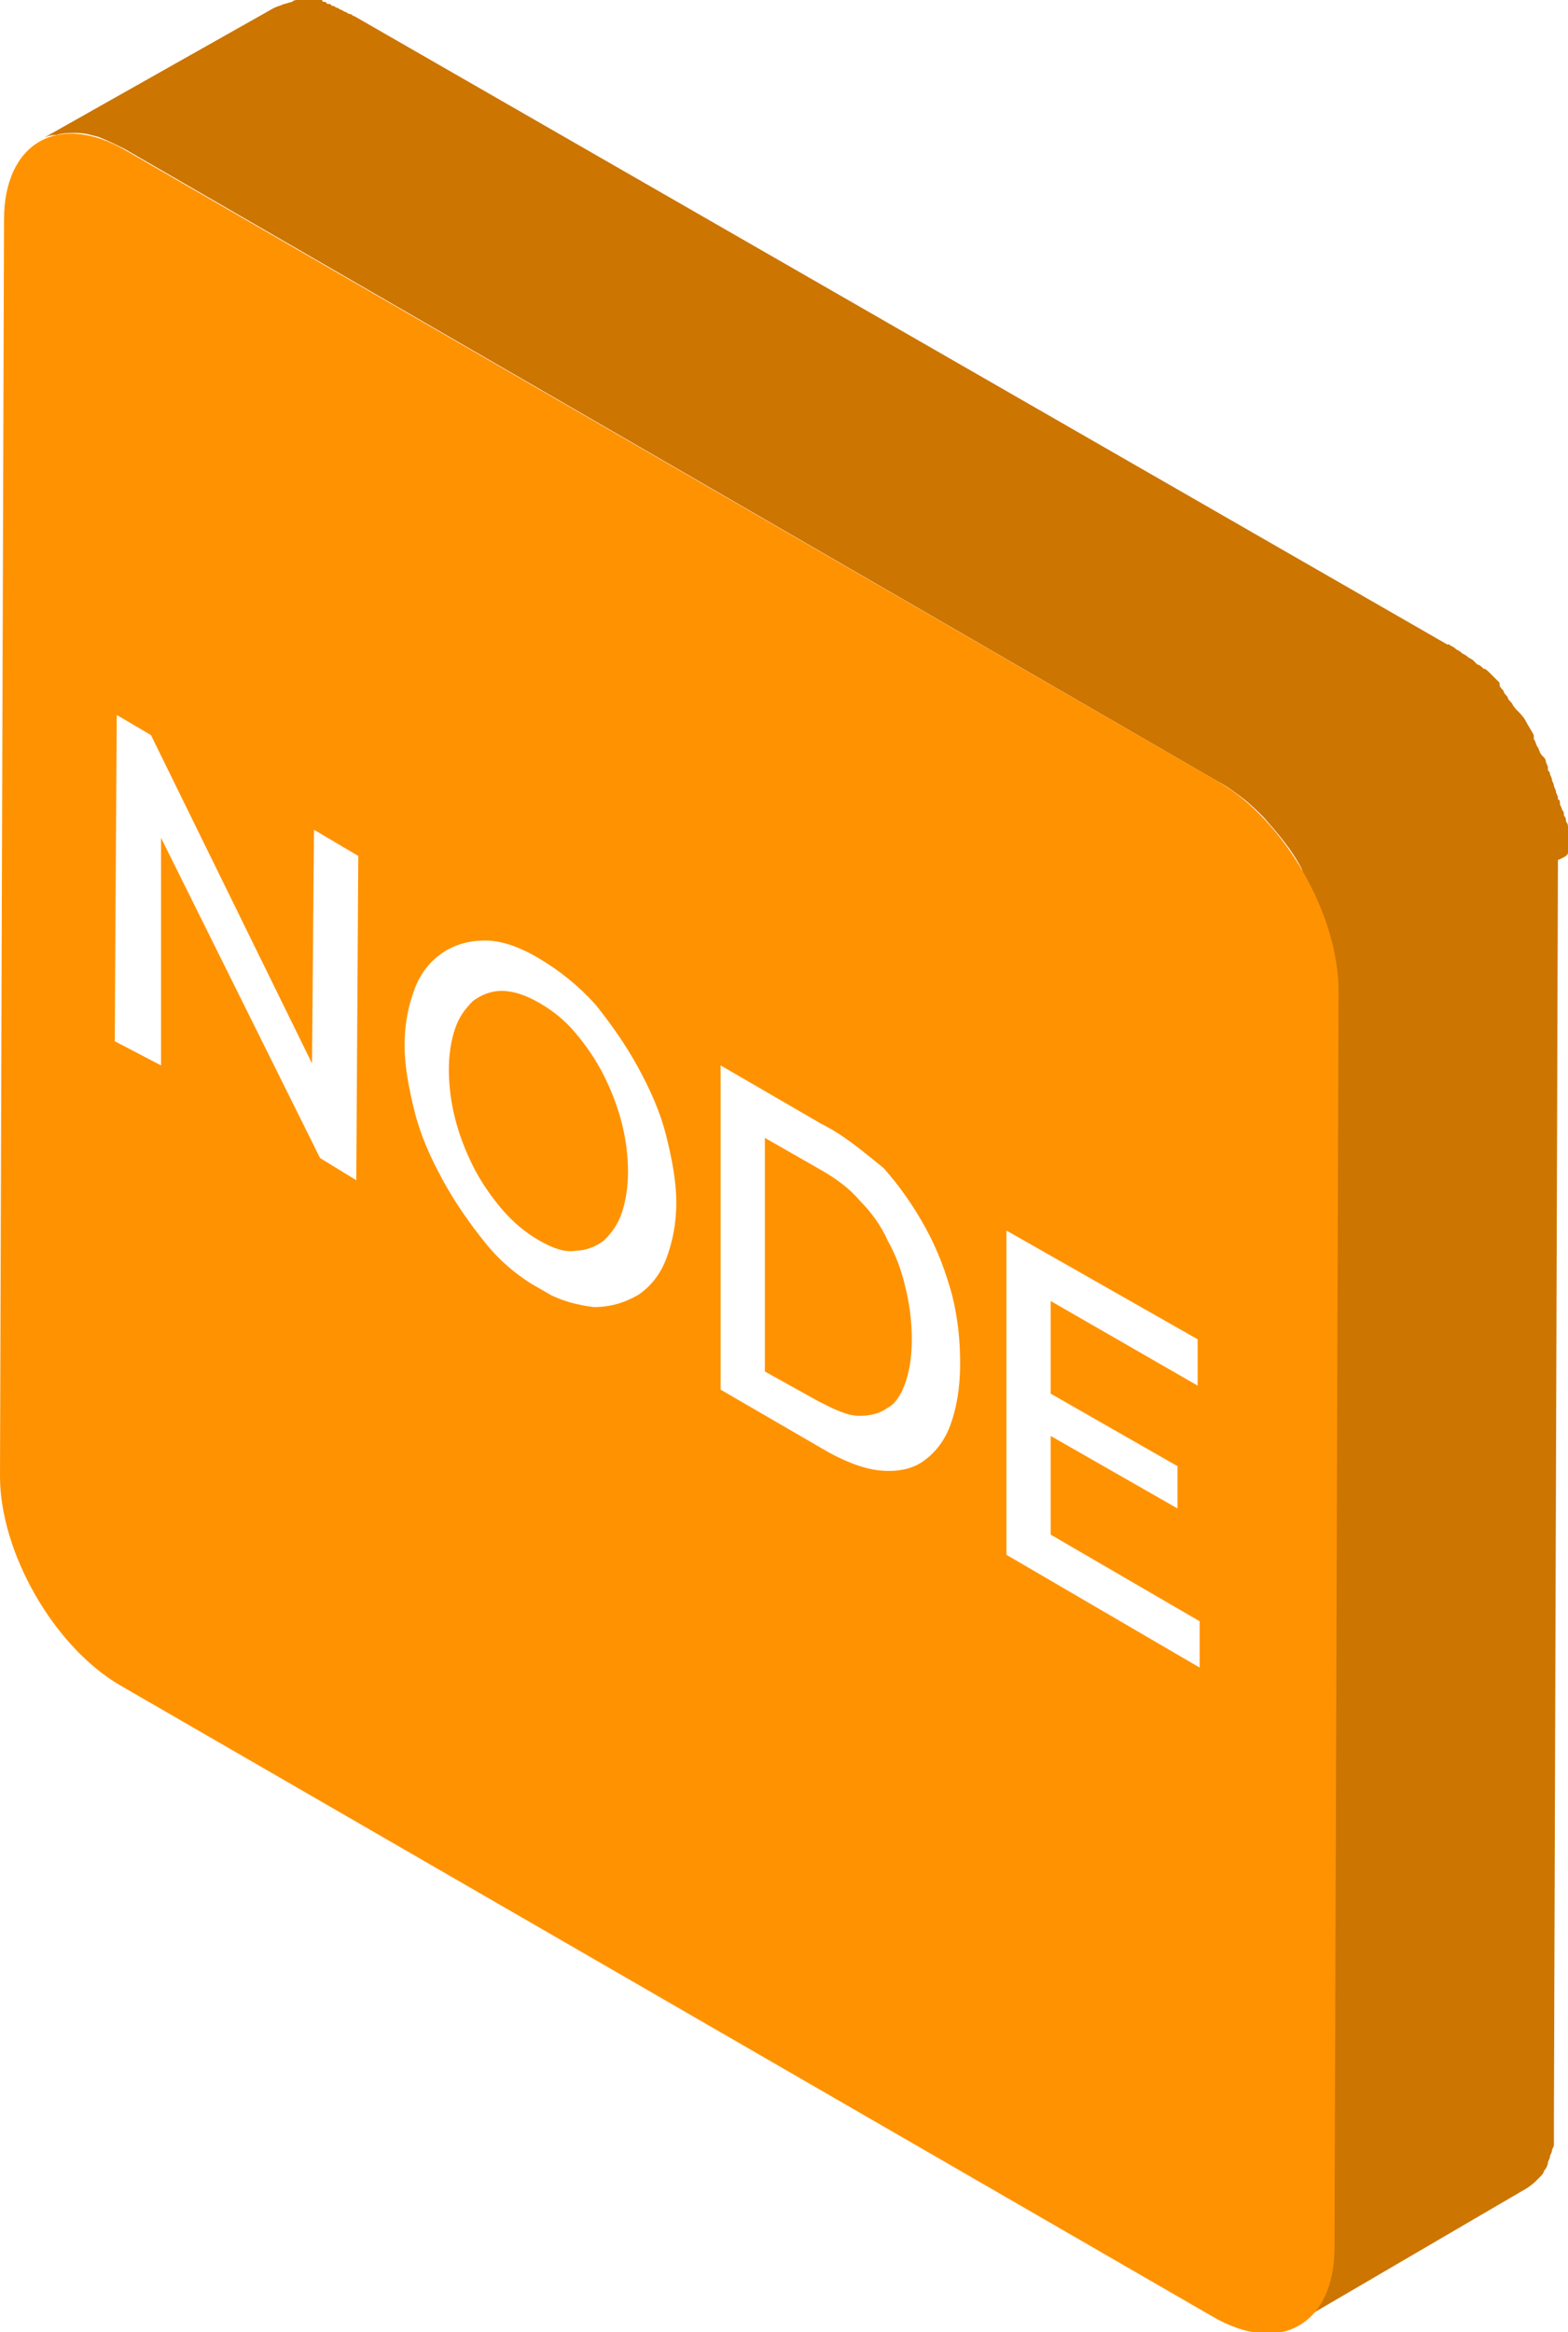 <?xml version="1.0" encoding="utf-8"?>
<!-- Generator: Adobe Illustrator 19.2.1, SVG Export Plug-In . SVG Version: 6.00 Build 0)  -->
<svg version="1.1" xmlns="http://www.w3.org/2000/svg" xmlns:xlink="http://www.w3.org/1999/xlink" x="0px" y="0px"
	 viewBox="0 0 77.9 115.8" style="enable-background:new 0 0 77.9 115.8;" xml:space="preserve">
<style type="text/css">
	.st0{fill:#07182B;}
	.st1{fill:url(#SVGID_1_);}
	.st2{fill:url(#SVGID_2_);}
	.st3{fill:url(#SVGID_3_);}
	.st4{fill:url(#SVGID_4_);}
	.st5{fill:url(#SVGID_5_);}
	.st6{fill:url(#SVGID_6_);}
	.st7{display:none;}
	.st8{display:inline;}
	.st9{fill:#142436;}
	.st10{fill:#1F2F40;}
	.st11{fill:#2B3A4A;}
	.st12{fill:#364353;}
	.st13{fill:#495562;}
	.st14{fill:#FF9700;}
	.st15{opacity:0.41;}
	.st16{fill:url(#SVGID_7_);}
	.st17{filter:url(#Adobe_OpacityMaskFilter);}
	.st18{fill:url(#SVGID_9_);}
	.st19{opacity:0.33;mask:url(#SVGID_8_);fill:url(#SVGID_10_);}
	.st20{fill:none;stroke:#FFFFFF;stroke-width:2;stroke-miterlimit:10;}
	.st21{fill:url(#SVGID_11_);}
	.st22{fill:url(#SVGID_12_);}
	.st23{fill:url(#SVGID_13_);}
	.st24{fill:url(#SVGID_14_);}
	.st25{fill:url(#SVGID_15_);}
	.st26{fill:url(#SVGID_16_);}
	.st27{fill:url(#SVGID_17_);}
	.st28{fill:url(#SVGID_18_);}
	.st29{fill:url(#SVGID_19_);}
	.st30{fill:url(#SVGID_20_);}
	.st31{fill:url(#SVGID_21_);}
	.st32{fill:url(#SVGID_22_);}
	.st33{fill:url(#SVGID_23_);}
	.st34{fill:url(#SVGID_24_);}
	.st35{fill:none;stroke:#D3FF4A;stroke-width:4;stroke-linecap:round;stroke-miterlimit:10;}
	.st36{fill:#D3FF4A;stroke:#D3FF4A;stroke-width:4;stroke-linecap:round;stroke-miterlimit:10;}
	.st37{opacity:0.62;fill:url(#SVGID_31_);}
	.st38{fill:#262626;}
	.st39{fill:#383838;}
	.st40{fill:url(#SVGID_34_);}
	.st41{fill:url(#SVGID_35_);}
	.st42{fill:url(#SVGID_36_);}
	.st43{fill:url(#SVGID_37_);}
	.st44{fill:url(#SVGID_38_);}
	.st45{fill:url(#SVGID_39_);}
	.st46{fill:#231F20;}
	.st47{fill:url(#SVGID_40_);}
	.st48{opacity:0.19;fill:url(#SVGID_43_);}
	.st49{opacity:0.19;fill:url(#SVGID_48_);}
	.st50{fill:#FFB450;}
	.st51{fill:none;}
	.st52{fill:#FFFFFF;}
	.st53{fill:#FF9200;}
	.st54{opacity:0.7;fill:#FFFFFF;enable-background:new    ;}
	.st55{fill:#263238;}
	.st56{opacity:0.2;fill:#FFFFFF;enable-background:new    ;}
	.st57{fill:none;stroke:#263238;stroke-linecap:round;stroke-linejoin:round;}
	.st58{opacity:0.44;fill:#FFFFFF;enable-background:new    ;}
	.st59{fill:none;stroke:#FFFFFF;stroke-miterlimit:10;}
	.st60{fill:none;stroke:#263238;stroke-width:0.5;stroke-miterlimit:10;}
	.st61{fill:#FFFFFF;stroke:#263238;stroke-width:0.5;stroke-miterlimit:10;}
	.st62{opacity:0.2;enable-background:new    ;}
	.st63{fill:#263238;stroke:#263238;stroke-linecap:round;stroke-linejoin:round;}
	.st64{fill:#FFFFFF;stroke:#263238;stroke-linecap:round;stroke-linejoin:round;}
	.st65{fill:#808080;stroke:#263238;stroke-linecap:round;stroke-linejoin:round;}
	.st66{fill:#FF9200;stroke:#263238;stroke-linecap:round;stroke-linejoin:round;}
	.st67{clip-path:url(#SVGID_54_);}
	.st68{clip-path:url(#SVGID_56_);}
	.st69{opacity:0.5;fill:#FFFFFF;enable-background:new    ;}
	.st70{clip-path:url(#SVGID_58_);}
	.st71{clip-path:url(#SVGID_60_);}
	.st72{clip-path:url(#SVGID_62_);}
	.st73{clip-path:url(#SVGID_64_);}
	.st74{fill:#575757;}
	.st75{fill:none;stroke:#575757;stroke-miterlimit:10;}
	.st76{fill:none;stroke:#263238;stroke-miterlimit:10;}
	.st77{stroke:#263238;stroke-linecap:round;stroke-linejoin:round;}
	.st78{fill:#282828;}
	.st79{clip-path:url(#SVGID_66_);}
	.st80{fill:#D3FF4A;}
	.st81{clip-path:url(#SVGID_68_);}
	.st82{clip-path:url(#SVGID_70_);}
	.st83{opacity:0.48;fill:#282828;enable-background:new    ;}
	.st84{clip-path:url(#SVGID_72_);}
	.st85{clip-path:url(#SVGID_74_);}
	.st86{fill:#425860;}
	.st87{fill:#455A64;}
	.st88{fill:#F5F5F5;}
	.st89{opacity:0.6;fill:#FFFFFF;}
	.st90{opacity:0.6;}
	.st91{opacity:0.8;fill:#FFFFFF;}
	.st92{fill:#37474F;}
	.st93{fill:#FAFAFA;}
	.st94{fill:#5B5B5B;}
	.st95{fill:none;stroke:#E0E0E0;stroke-width:0.497;stroke-linecap:round;stroke-linejoin:round;stroke-miterlimit:10;}
	.st96{fill:#FAFAFA;stroke:#E0E0E0;stroke-width:0.917;stroke-miterlimit:10;}
	.st97{fill:#545454;stroke:#E0E0E0;stroke-width:0.917;stroke-miterlimit:10;}
	.st98{opacity:0.1;}
	.st99{opacity:0.2;}
	.st100{opacity:0.5;fill:#FFFFFF;}
	.st101{opacity:0.4;}
	.st102{fill:#F0F0F0;}
	.st103{opacity:0.5;}
	.st104{fill:#D3FF4A;stroke:#000000;stroke-miterlimit:10;}
	.st105{fill:none;stroke:#D3FF4A;stroke-width:10;stroke-linecap:round;stroke-miterlimit:10;}
	.st106{fill:#FFFFFA;}
	.st107{fill:#FEFEFE;}
	.st108{fill:none;stroke:#D3FF4A;stroke-width:8;stroke-linecap:round;stroke-miterlimit:10;}
	.st109{fill:none;stroke:#FFFFFA;stroke-width:8;stroke-linecap:round;stroke-linejoin:round;stroke-miterlimit:10;}
	.st110{fill:#1A2935;}
	.st111{fill:none;stroke:#D3FF4A;stroke-width:6;stroke-linecap:round;stroke-miterlimit:10;}
	.st112{fill:#9DB537;}
	.st113{fill:#CC7500;}
	.st114{fill:none;stroke:#D3FF00;stroke-width:5;stroke-miterlimit:10;stroke-dasharray:30,30;}
	.st115{fill:none;stroke:#FF9200;stroke-width:5;stroke-miterlimit:10;stroke-dasharray:30,30;}
	.st116{fill:#D3FF00;}
	.st117{fill:#F9FFD9;}
	.st118{opacity:0.91;fill:#F9FFD9;}
	.st119{fill:#949494;}
	.st120{fill:#FFDEB2;}
	.st121{clip-path:url(#SVGID_76_);}
	.st122{clip-path:url(#SVGID_78_);}
	.st123{clip-path:url(#SVGID_80_);}
	.st124{clip-path:url(#SVGID_82_);}
	.st125{clip-path:url(#SVGID_84_);}
	.st126{clip-path:url(#SVGID_86_);}
	.st127{clip-path:url(#SVGID_88_);}
	.st128{clip-path:url(#SVGID_90_);}
	.st129{opacity:0.2;clip-path:url(#SVGID_92_);enable-background:new    ;}
	.st130{opacity:0.48;enable-background:new    ;}
	.st131{clip-path:url(#SVGID_94_);}
	.st132{clip-path:url(#SVGID_96_);}
	.st133{clip-path:url(#SVGID_98_);}
	.st134{clip-path:url(#SVGID_100_);}
	.st135{clip-path:url(#SVGID_102_);}
	.st136{clip-path:url(#SVGID_104_);}
	.st137{clip-path:url(#SVGID_106_);}
	.st138{clip-path:url(#SVGID_108_);}
	.st139{clip-path:url(#SVGID_110_);}
	.st140{clip-path:url(#SVGID_112_);}
	.st141{opacity:0.2;clip-path:url(#SVGID_114_);enable-background:new    ;}
	.st142{clip-path:url(#SVGID_116_);}
	.st143{clip-path:url(#SVGID_118_);}
	.st144{opacity:0.44;enable-background:new    ;}
	.st145{fill:#808080;}
	.st146{clip-path:url(#SVGID_120_);}
	.st147{clip-path:url(#SVGID_122_);}
	.st148{opacity:0.5;enable-background:new    ;}
	.st149{clip-path:url(#SVGID_124_);}
	.st150{clip-path:url(#SVGID_126_);}
	.st151{clip-path:url(#SVGID_128_);}
	.st152{clip-path:url(#SVGID_130_);}
	.st153{opacity:0.7;enable-background:new    ;}
	.st154{clip-path:url(#SVGID_132_);}
	.st155{clip-path:url(#SVGID_134_);}
	.st156{opacity:0.2;clip-path:url(#SVGID_136_);enable-background:new    ;}
	.st157{clip-path:url(#SVGID_138_);}
	.st158{clip-path:url(#SVGID_140_);}
	.st159{fill:#E0E0E0;}
	.st160{fill:#545454;}
	.st161{opacity:0.8;}
	.st162{fill:#FD5D5C;}
	.st163{opacity:0.4;fill:#1B1C61;}
	.st164{fill:#6F57F2;stroke:#263238;stroke-miterlimit:10;}
	.st165{fill:#6F57F2;}
	.st166{fill:#1E2E91;}
	.st167{fill:#6F57F3;}
	.st168{fill:#90AFF4;}
	.st169{fill:#6181D8;}
	.st170{fill:#F3F8FB;}
	.st171{fill:#D0E9F6;}
	.st172{fill:#8FC9F4;}
	.st173{enable-background:new    ;}
	.st174{clip-path:url(#SVGID_142_);}
	.st175{clip-path:url(#SVGID_144_);}
	.st176{clip-path:url(#SVGID_146_);}
	.st177{clip-path:url(#SVGID_148_);}
	.st178{clip-path:url(#SVGID_150_);}
	.st179{clip-path:url(#SVGID_152_);}
	.st180{fill:#8DB1F1;}
	.st181{fill:#AFF4E6;}
	.st182{opacity:0.35;}
	.st183{clip-path:url(#SVGID_154_);}
	.st184{clip-path:url(#SVGID_156_);}
	.st185{clip-path:url(#SVGID_158_);}
	.st186{clip-path:url(#SVGID_160_);enable-background:new    ;}
	.st187{fill:#80809B;}
	.st188{fill:#8484A1;}
	.st189{fill:#8888A6;}
	.st190{fill:#8C8CAB;}
	.st191{fill:#9090B0;}
	.st192{fill:#9494B5;}
	.st193{clip-path:url(#SVGID_162_);enable-background:new    ;}
	.st194{fill:#6B6B82;}
	.st195{fill:#707087;}
	.st196{fill:#74748C;}
	.st197{fill:#787891;}
	.st198{fill:#7D7D96;}
	.st199{fill:#6D6D84;}
	.st200{fill:#9F9FC1;}
	.st201{fill:#878787;}
	.st202{clip-path:url(#SVGID_164_);enable-background:new    ;}
	.st203{fill:#858585;}
	.st204{clip-path:url(#SVGID_166_);enable-background:new    ;}
	.st205{clip-path:url(#SVGID_168_);enable-background:new    ;}
	.st206{clip-path:url(#SVGID_170_);enable-background:new    ;}
	.st207{clip-path:url(#SVGID_172_);enable-background:new    ;}
	.st208{clip-path:url(#SVGID_174_);enable-background:new    ;}
	.st209{clip-path:url(#SVGID_176_);enable-background:new    ;}
	.st210{fill:#999999;}
	.st211{fill:#9E9E9E;}
	.st212{fill:#A4A4A4;}
	.st213{fill:#A9A9A9;}
	.st214{fill:#AEAEAE;}
	.st215{fill:#B3B3B3;}
	.st216{fill:#B8B8B8;}
	.st217{fill:#C4C4C4;}
	.st218{clip-path:url(#SVGID_178_);enable-background:new    ;}
	.st219{fill:#8F8F8F;}
	.st220{fill:#8A8A8A;}
	.st221{clip-path:url(#SVGID_180_);}
	.st222{fill:none;stroke:#8DB1F1;stroke-width:3;stroke-miterlimit:10;}
	.st223{fill:#609EFD;}
	.st224{clip-path:url(#SVGID_182_);}
	.st225{clip-path:url(#SVGID_184_);}
	.st226{clip-path:url(#SVGID_186_);}
	.st227{clip-path:url(#SVGID_188_);}
	.st228{clip-path:url(#SVGID_190_);enable-background:new    ;}
	.st229{clip-path:url(#SVGID_192_);enable-background:new    ;}
	.st230{clip-path:url(#SVGID_194_);enable-background:new    ;}
	.st231{clip-path:url(#SVGID_196_);enable-background:new    ;}
	.st232{clip-path:url(#SVGID_198_);enable-background:new    ;}
	.st233{clip-path:url(#SVGID_200_);enable-background:new    ;}
	.st234{clip-path:url(#SVGID_202_);enable-background:new    ;}
	.st235{clip-path:url(#SVGID_204_);enable-background:new    ;}
	.st236{clip-path:url(#SVGID_206_);enable-background:new    ;}
	.st237{clip-path:url(#SVGID_208_);enable-background:new    ;}
	.st238{clip-path:url(#SVGID_210_);}
	.st239{clip-path:url(#SVGID_212_);}
	.st240{clip-path:url(#SVGID_214_);}
	.st241{clip-path:url(#SVGID_216_);}
	.st242{clip-path:url(#SVGID_218_);}
	.st243{clip-path:url(#SVGID_220_);}
	.st244{clip-path:url(#SVGID_222_);}
	.st245{clip-path:url(#SVGID_224_);}
	.st246{clip-path:url(#SVGID_226_);}
	.st247{clip-path:url(#SVGID_228_);}
	.st248{clip-path:url(#SVGID_230_);enable-background:new    ;}
	.st249{clip-path:url(#SVGID_232_);enable-background:new    ;}
	.st250{clip-path:url(#SVGID_234_);enable-background:new    ;}
	.st251{clip-path:url(#SVGID_236_);enable-background:new    ;}
	.st252{clip-path:url(#SVGID_238_);enable-background:new    ;}
	.st253{clip-path:url(#SVGID_240_);enable-background:new    ;}
	.st254{clip-path:url(#SVGID_242_);enable-background:new    ;}
	.st255{clip-path:url(#SVGID_244_);enable-background:new    ;}
	.st256{clip-path:url(#SVGID_246_);enable-background:new    ;}
	.st257{clip-path:url(#SVGID_248_);enable-background:new    ;}
	.st258{clip-path:url(#SVGID_250_);}
	.st259{clip-path:url(#SVGID_252_);}
	.st260{clip-path:url(#SVGID_254_);}
	.st261{clip-path:url(#SVGID_256_);}
	.st262{clip-path:url(#SVGID_258_);}
	.st263{clip-path:url(#SVGID_260_);}
	.st264{clip-path:url(#SVGID_262_);}
	.st265{clip-path:url(#SVGID_264_);}
	.st266{clip-path:url(#SVGID_266_);}
	.st267{clip-path:url(#SVGID_268_);}
	.st268{clip-path:url(#SVGID_270_);enable-background:new    ;}
	.st269{clip-path:url(#SVGID_272_);enable-background:new    ;}
	.st270{clip-path:url(#SVGID_274_);enable-background:new    ;}
	.st271{clip-path:url(#SVGID_276_);enable-background:new    ;}
	.st272{clip-path:url(#SVGID_278_);enable-background:new    ;}
	.st273{clip-path:url(#SVGID_280_);enable-background:new    ;}
	.st274{clip-path:url(#SVGID_282_);enable-background:new    ;}
	.st275{clip-path:url(#SVGID_284_);enable-background:new    ;}
	.st276{clip-path:url(#SVGID_286_);enable-background:new    ;}
	.st277{clip-path:url(#SVGID_288_);enable-background:new    ;}
	.st278{clip-path:url(#SVGID_290_);}
	.st279{opacity:0.9;fill:#25468F;}
	.st280{opacity:0.7;fill:#FFEBD9;}
	.st281{fill:#0B3563;}
	.st282{fill:#FDDBBA;}
	.st283{fill:#FFEBD9;}
	.st284{fill:#214D9A;}
	.st285{fill:#FFAE73;}
	.st286{fill:#F18D4D;}
	.st287{fill:#F0C19C;}
	.st288{fill:#FF9D5D;}
	.st289{fill:#25468F;}
	.st290{fill:#2D3554;}
	.st291{opacity:0.5;fill:#2D3554;}
	.st292{opacity:0.92;fill:#07182B;}
	.st293{clip-path:url(#SVGID_292_);}
	.st294{clip-path:url(#SVGID_294_);}
	.st295{clip-path:url(#SVGID_296_);}
	.st296{clip-path:url(#SVGID_298_);}
	.st297{clip-path:url(#SVGID_300_);}
</style>
<g id="Layer_2">
</g>
<g id="Layer_1" class="st7">
</g>
<g id="Layer_4">
</g>
<g id="Layer_3">
</g>
<g id="Layer_5">
	<g>
		<g>
			<g>
				<g class="st173">
					<path class="st113" d="M77.9,42.3c0-0.1,0-0.2,0-0.3c0-0.1,0-0.2,0-0.3c0-0.1,0-0.2,0-0.3c0-0.1,0-0.2,0-0.3c0,0,0,0,0,0
						c0,0,0,0,0,0c0-0.1,0-0.2-0.1-0.3c0-0.1,0-0.2-0.1-0.3c0-0.1,0-0.2-0.1-0.3c0-0.1-0.1-0.2-0.1-0.3c0-0.1,0-0.2-0.1-0.2
						c0,0,0,0,0,0c0,0,0,0,0-0.1c0-0.1-0.1-0.2-0.1-0.3c0-0.1-0.1-0.2-0.1-0.3c0-0.1-0.1-0.2-0.1-0.3c0-0.1-0.1-0.2-0.1-0.3
						c0-0.1-0.1-0.1-0.1-0.2c0,0,0,0,0,0c0,0,0,0,0-0.1c0-0.1-0.1-0.2-0.1-0.3c0-0.1-0.1-0.2-0.2-0.3c-0.1-0.1-0.1-0.2-0.2-0.4
						c-0.1-0.1-0.1-0.3-0.2-0.4c0,0,0,0,0-0.1c0,0,0-0.1,0-0.1c-0.1-0.2-0.3-0.5-0.4-0.7c-0.1-0.2-0.3-0.4-0.4-0.5
						c-0.1-0.1-0.2-0.2-0.3-0.4c-0.1-0.1-0.2-0.2-0.2-0.3c-0.1-0.1-0.2-0.2-0.2-0.3c-0.1-0.1-0.2-0.2-0.2-0.3c0,0,0,0,0-0.1
						c0,0,0,0,0,0c-0.1-0.1-0.1-0.1-0.2-0.2c-0.1-0.1-0.2-0.2-0.3-0.3c-0.1-0.1-0.2-0.2-0.3-0.2c-0.1-0.1-0.2-0.2-0.3-0.2
						c0,0-0.1-0.1-0.1-0.1c0,0,0,0,0,0c0,0-0.1-0.1-0.1-0.1c-0.1-0.1-0.2-0.1-0.3-0.2c-0.1-0.1-0.2-0.1-0.3-0.2
						c-0.1-0.1-0.2-0.1-0.3-0.2c-0.1-0.1-0.2-0.1-0.3-0.2c0,0,0,0-0.1,0L17.6,0.8c-0.1,0-0.1-0.1-0.2-0.1c-0.1,0-0.2-0.1-0.2-0.1
						c-0.1,0-0.2-0.1-0.2-0.1c-0.1,0-0.2-0.1-0.2-0.1c-0.1,0-0.2-0.1-0.2-0.1c0,0,0,0,0,0c0,0,0,0,0,0c-0.1,0-0.1,0-0.2-0.1
						c-0.1,0-0.2,0-0.2-0.1c-0.1,0-0.2,0-0.2-0.1c-0.1,0-0.2,0-0.3,0c-0.1,0-0.1,0-0.2,0c0,0,0,0,0,0c0,0,0,0-0.1,0
						c-0.1,0-0.2,0-0.3,0c-0.1,0-0.2,0-0.3,0c-0.1,0-0.2,0-0.3,0.1c0,0,0,0,0,0c0,0,0,0,0,0c-0.1,0-0.3,0.1-0.4,0.1
						c-0.2,0.1-0.3,0.1-0.5,0.2l0,0L1.9,7c0.3-0.2,0.6-0.3,0.9-0.3c0,0,0,0,0,0c0.3-0.1,0.7-0.1,1-0.1c0,0,0,0,0,0
						c0.4,0,0.7,0.1,1.1,0.2c0,0,0,0,0,0C5.4,7,5.8,7.2,6.2,7.4l54.3,31.4c0.4,0.2,0.8,0.5,1.2,0.8c0,0,0,0,0,0
						c0.4,0.3,0.8,0.7,1.1,1c0,0,0,0,0,0c0.7,0.8,1.4,1.6,1.9,2.6c0,0,0,0,0,0.1c0.3,0.5,0.5,0.9,0.7,1.4c0,0,0,0,0,0
						c0.2,0.5,0.4,1,0.5,1.5c0,0,0,0,0,0c0.1,0.5,0.3,1,0.3,1.5c0,0,0,0,0,0c0.1,0.5,0.1,1,0.1,1.5l-0.2,62.4c0,0.5,0,0.9-0.1,1.3
						c0,0,0,0,0,0c-0.1,0.4-0.2,0.7-0.3,1.1c0,0,0,0,0,0c-0.1,0.3-0.3,0.5-0.5,0.7c-0.1,0.1-0.1,0.1-0.2,0.2
						c-0.2,0.2-0.4,0.4-0.7,0.5l11.3-6.6c0.2-0.1,0.5-0.3,0.7-0.5c0.1-0.1,0.1-0.1,0.2-0.2c0.1-0.1,0.2-0.2,0.2-0.3
						c0.1-0.1,0.2-0.3,0.2-0.4c0,0,0,0,0,0c0,0,0,0,0,0c0-0.1,0.1-0.2,0.1-0.3c0-0.1,0.1-0.2,0.1-0.3c0-0.1,0.1-0.2,0.1-0.3
						c0,0,0-0.1,0-0.1c0,0,0,0,0,0c0,0,0-0.1,0-0.1c0-0.1,0-0.2,0-0.3c0-0.1,0-0.2,0-0.3c0-0.1,0-0.2,0-0.3c0-0.1,0-0.2,0-0.3
						c0,0,0,0,0,0l0.2-62.4C77.9,42.5,77.9,42.4,77.9,42.3z"/>
					<g>
						<path class="st53" d="M60.5,38.8c3.3,1.9,6,6.6,6,10.4l-0.2,62.4c0,3.8-2.7,5.4-6.1,3.4L6,83.7c-3.3-1.9-6-6.6-6-10.4
							l0.2-62.4c0-3.8,2.7-5.4,6.1-3.4L60.5,38.8z"/>
					</g>
				</g>
			</g>
		</g>
		<g>
			<g>
				<g class="st173">
					<defs>
						<polygon id="SVGID_299_" class="st173" points="5.7,51.8 5.8,35.4 59.6,66.5 59.6,82.9 						"/>
					</defs>
					<clipPath id="SVGID_1_">
						<use xlink:href="#SVGID_299_"  style="overflow:visible;"/>
					</clipPath>
					<g style="clip-path:url(#SVGID_1_);">
						<g>
							<g>
								<g>
									<polyline class="st52" points="7.5,36.5 5.8,35.5 5.7,51.7 8,52.9 8,41.6 15.9,57.5 17.7,58.6 17.8,42.5 15.6,41.2 
										15.5,52.8 7.5,36.5 									"/>
									<path class="st52" d="M26.8,61.6c-0.7-0.4-1.3-0.9-1.9-1.6c-0.5-0.6-1-1.3-1.4-2.1c-0.4-0.8-0.7-1.6-0.9-2.4
										c-0.2-0.8-0.3-1.6-0.3-2.4c0-0.7,0.1-1.4,0.3-2c0.2-0.6,0.5-1,0.9-1.4c0.4-0.3,0.9-0.5,1.4-0.5c0.6,0,1.2,0.2,1.9,0.6
										c0.7,0.4,1.3,0.9,1.8,1.5c0.5,0.6,1,1.3,1.4,2.1s0.7,1.6,0.9,2.4c0.2,0.8,0.3,1.6,0.3,2.4c0,0.7-0.1,1.4-0.3,2
										c-0.2,0.6-0.5,1-0.9,1.4c-0.4,0.3-0.9,0.5-1.4,0.5C28.1,62.2,27.5,62,26.8,61.6 M26.8,47.6c-1-0.6-1.9-0.9-2.7-0.9
										c-0.8,0-1.5,0.2-2.1,0.6c-0.6,0.4-1.1,1-1.4,1.8c-0.3,0.8-0.5,1.7-0.5,2.8c0,1,0.2,2.1,0.5,3.3c0.3,1.2,0.8,2.3,1.4,3.4
										c0.6,1.1,1.3,2.1,2.1,3.1s1.7,1.7,2.7,2.3c1,0.6,1.9,0.8,2.7,0.9c0.8,0,1.5-0.2,2.2-0.6c0.6-0.4,1.1-1,1.4-1.8
										c0.3-0.8,0.5-1.7,0.5-2.8c0-1-0.2-2.1-0.5-3.3c-0.3-1.2-0.8-2.3-1.4-3.4c-0.6-1.1-1.3-2.1-2.1-3.1
										C28.7,48.9,27.8,48.2,26.8,47.6"/>
									<path class="st52" d="M38,68.1l0-11.6l2.8,1.6c0.7,0.4,1.4,0.9,1.9,1.5c0.6,0.6,1.1,1.3,1.4,2c0.4,0.7,0.7,1.5,0.9,2.4
										c0.2,0.8,0.3,1.7,0.3,2.5c0,0.8-0.1,1.5-0.3,2.1c-0.2,0.6-0.5,1.1-0.9,1.3c-0.4,0.3-0.9,0.4-1.4,0.4c-0.6,0-1.2-0.3-2-0.7
										L38,68.1 M40.8,55.8l-5-2.9l0,16.1l5,2.9c1,0.6,2,1,2.8,1.1c0.8,0.1,1.6,0,2.2-0.4c0.6-0.4,1.1-1,1.4-1.8
										c0.3-0.8,0.5-1.8,0.5-3.1c0-1.1-0.1-2.2-0.4-3.4c-0.3-1.1-0.7-2.2-1.3-3.3c-0.6-1.1-1.3-2.1-2.1-3
										C42.9,57.2,42,56.4,40.8,55.8"/>
									<polyline class="st52" points="59.5,66.5 50,61.1 50,77.2 59.6,82.8 59.6,80.5 52.2,76.2 52.2,71.3 58.5,74.9 58.5,72.8 
										52.2,69.2 52.2,64.6 59.5,68.8 59.5,66.5 									"/>
								</g>
							</g>
						</g>
					</g>
				</g>
			</g>
		</g>
	</g>
</g>
</svg>
